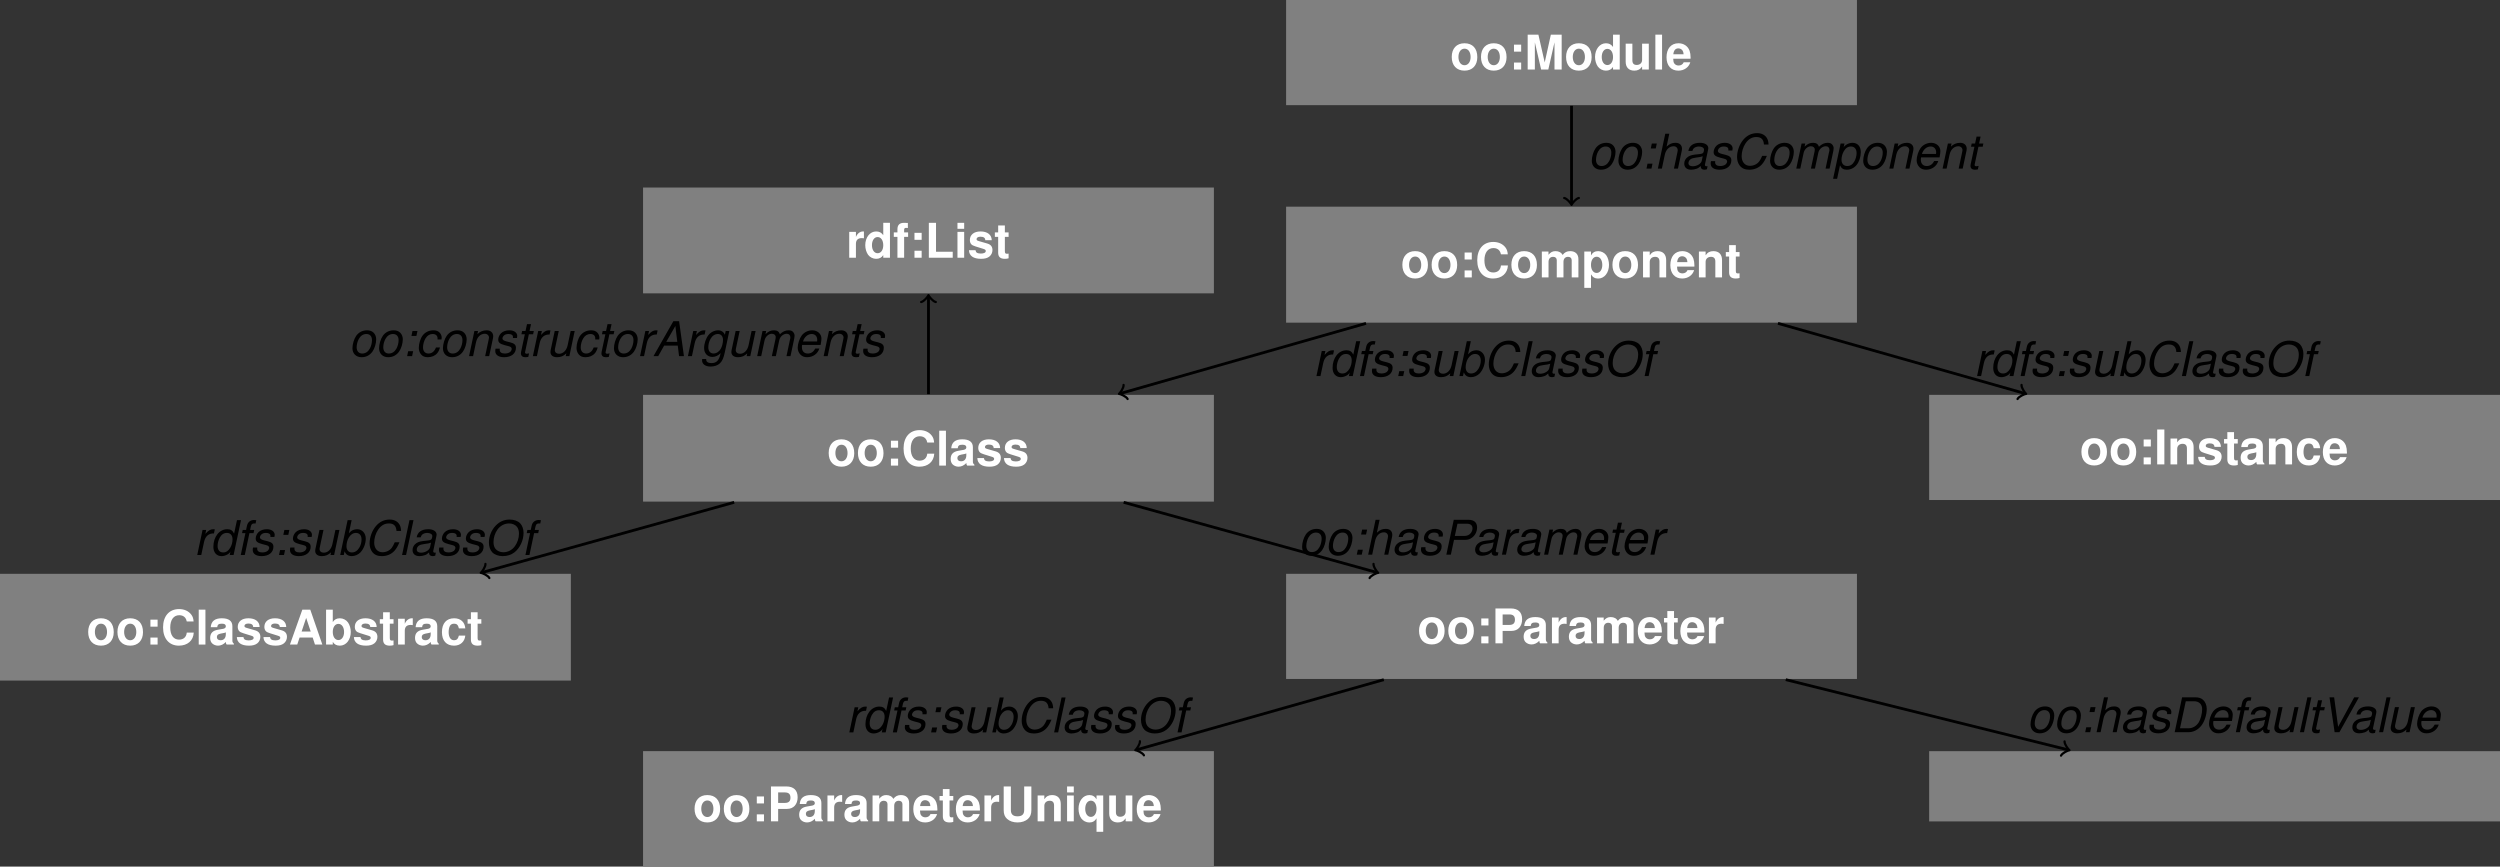 <?xml version='1.0'?>
<!-- This file was generated by dvisvgm 1.9.2 -->
<svg height='245.769pt' version='1.1' viewBox='-0.371 -15.309 709.008 245.769' width='709.008pt' xmlns='http://www.w3.org/2000/svg' xmlns:xlink='http://www.w3.org/1999/xlink'>
<rect x="-0.371" y="-15.309" width="709.008" height="245.769" fill="#333333" stroke="none"/>
<defs>
<path d='M3.204 -1.399H1.792L1.494 0H2.906L3.204 -1.399ZM4.426 -7.115H3.014L2.716 -5.716H4.128L4.426 -7.115Z' id='g1-58'/>
<path d='M7.115 -2.974L7.481 0H8.866L7.495 -9.898H5.866L0.231 0H1.575L3.245 -2.974H7.115ZM6.979 -4.033H3.843L6.436 -8.554L6.979 -4.033Z' id='g1-65'/>
<path d='M10.455 -6.83C10.414 -7.631 10.278 -8.147 10.021 -8.608C9.464 -9.559 8.5 -10.061 7.223 -10.061C5.635 -10.061 4.318 -9.423 3.259 -8.147C2.186 -6.857 1.521 -4.983 1.521 -3.286C1.521 -2.335 1.792 -1.48 2.295 -0.842C2.919 -0.054 3.775 0.312 4.983 0.312C6.422 0.312 7.672 -0.217 8.554 -1.181C9.084 -1.765 9.518 -2.512 9.98 -3.612H8.649C8.31 -2.838 8.092 -2.43 7.848 -2.105C7.278 -1.29 6.246 -0.788 5.173 -0.788C3.761 -0.788 2.824 -1.887 2.824 -3.53C2.824 -4.766 3.232 -6.124 3.924 -7.156C4.752 -8.378 5.743 -8.961 6.993 -8.961C8.364 -8.961 9.043 -8.296 9.152 -6.83H10.455Z' id='g1-67'/>
<path d='M1.208 0H5.037C6.504 0 7.739 -0.611 8.731 -1.819C9.654 -2.946 10.306 -4.929 10.306 -6.626C10.306 -7.617 9.898 -8.622 9.26 -9.192C8.744 -9.654 8.025 -9.898 7.142 -9.898H3.313L1.208 0ZM2.716 -1.113L4.359 -8.785H6.68C8.133 -8.785 9.002 -7.93 9.002 -6.517C9.002 -5.268 8.568 -3.639 8.025 -2.783C7.319 -1.697 6.287 -1.113 5.051 -1.113H2.716Z' id='g1-68'/>
<path d='M7.291 -10.061C5.757 -10.061 4.44 -9.491 3.34 -8.337C2.132 -7.088 1.412 -5.295 1.412 -3.571C1.412 -2.403 1.779 -1.358 2.403 -0.733C3.055 -0.081 4.155 0.312 5.309 0.312C6.585 0.312 7.739 -0.054 8.622 -0.733C10.211 -1.955 11.242 -4.155 11.242 -6.3C11.242 -7.373 10.862 -8.405 10.265 -9.016C9.6 -9.681 8.527 -10.061 7.291 -10.061ZM7.128 -8.961C8.052 -8.961 8.921 -8.581 9.382 -7.984C9.749 -7.509 9.939 -6.857 9.939 -6.056C9.939 -4.82 9.505 -3.49 8.785 -2.512C7.997 -1.412 6.803 -0.788 5.485 -0.788C4.603 -0.788 3.748 -1.168 3.272 -1.765C2.906 -2.227 2.716 -2.892 2.716 -3.68C2.716 -4.929 3.136 -6.246 3.856 -7.237C4.644 -8.323 5.852 -8.961 7.128 -8.961Z' id='g1-79'/>
<path d='M3.408 -4.196H6.504C7.359 -4.196 7.997 -4.413 8.608 -4.902C9.464 -5.581 9.953 -6.612 9.953 -7.712C9.953 -9.152 9.097 -9.898 7.441 -9.898H3.34L1.236 0H2.512L3.408 -4.196ZM3.639 -5.309L4.386 -8.785H7.02C8.079 -8.785 8.649 -8.323 8.649 -7.468C8.649 -6.993 8.486 -6.545 8.174 -6.137C7.726 -5.567 7.142 -5.309 6.273 -5.309H3.639Z' id='g1-80'/>
<path d='M5.323 0L10.862 -9.898H9.518L4.956 -1.521L3.829 -9.898H2.512L3.965 0H5.323Z' id='g1-86'/>
<path d='M7.495 -0.692C7.373 -0.665 7.319 -0.665 7.264 -0.665C6.911 -0.665 6.748 -0.788 6.748 -1.059C6.748 -1.113 6.748 -1.154 6.762 -1.195L7.631 -5.282C7.712 -5.648 7.712 -5.648 7.712 -5.784C7.712 -6.707 6.775 -7.319 5.35 -7.319C3.462 -7.319 2.308 -6.517 2.05 -5.01H3.191C3.313 -5.39 3.408 -5.581 3.598 -5.771C3.897 -6.069 4.467 -6.273 5.051 -6.273C5.866 -6.273 6.49 -5.906 6.49 -5.404C6.49 -5.35 6.477 -5.255 6.463 -5.146L6.422 -4.902C6.3 -4.345 6.042 -4.196 5.051 -4.101C3.232 -3.938 2.661 -3.802 1.996 -3.381C1.29 -2.933 0.883 -2.213 0.883 -1.426C0.883 -0.339 1.616 0.312 2.838 0.312C3.313 0.312 3.883 0.217 4.372 0.041C4.807 -0.109 5.01 -0.244 5.567 -0.733V-0.638V-0.584C5.567 -0.027 5.947 0.312 6.599 0.312C6.748 0.312 6.789 0.312 7.128 0.231C7.156 0.217 7.237 0.204 7.319 0.19L7.495 -0.692ZM5.852 -2.227C5.676 -1.385 4.481 -0.665 3.286 -0.665C2.512 -0.665 2.077 -0.991 2.077 -1.561C2.077 -2.01 2.335 -2.458 2.743 -2.702C3.069 -2.906 3.476 -3.014 4.141 -3.109C5.418 -3.286 5.526 -3.299 6.124 -3.503L5.852 -2.227Z' id='g1-97'/>
<path d='M2.838 -9.898L0.733 0H1.752L1.982 -1.059C2.159 -0.638 2.281 -0.448 2.485 -0.244C2.838 0.109 3.394 0.312 3.992 0.312C4.902 0.312 5.866 -0.109 6.477 -0.747C7.386 -1.711 7.984 -3.259 7.984 -4.657C7.984 -6.178 6.952 -7.319 5.581 -7.319C5.037 -7.319 4.426 -7.156 4.019 -6.911C3.788 -6.762 3.612 -6.612 3.191 -6.164L3.978 -9.898H2.838ZM5.2 -6.273C6.192 -6.273 6.789 -5.567 6.789 -4.399C6.789 -3.625 6.558 -2.756 6.164 -2.105C5.608 -1.181 4.902 -0.733 4.019 -0.733C3.096 -0.733 2.512 -1.412 2.512 -2.485C2.512 -3.327 2.756 -4.25 3.136 -4.902C3.666 -5.798 4.386 -6.273 5.2 -6.273Z' id='g1-98'/>
<path d='M7.481 -4.725L7.495 -4.929C7.509 -5.132 7.522 -5.282 7.522 -5.323C7.522 -5.771 7.278 -6.314 6.925 -6.68C6.504 -7.115 5.947 -7.319 5.173 -7.319C3.951 -7.319 2.851 -6.803 2.132 -5.866C1.494 -5.037 1.032 -3.557 1.032 -2.308C1.032 -1.67 1.249 -1.005 1.629 -0.53C2.091 0.054 2.702 0.312 3.571 0.312C4.684 0.312 5.621 -0.081 6.246 -0.815C6.599 -1.222 6.816 -1.684 7.033 -2.444H5.893C5.485 -1.331 4.739 -0.733 3.761 -0.733C2.824 -0.733 2.227 -1.399 2.227 -2.458C2.227 -3.327 2.512 -4.359 2.96 -5.065C3.462 -5.866 4.141 -6.273 4.97 -6.273C5.825 -6.273 6.354 -5.798 6.354 -5.024C6.354 -4.942 6.354 -4.847 6.341 -4.725H7.481Z' id='g1-99'/>
<path d='M8.826 -9.898H7.685L6.87 -6.083C6.436 -6.965 5.893 -7.319 4.929 -7.319C2.675 -7.319 0.991 -5.173 0.991 -2.308C0.991 -0.72 1.901 0.312 3.313 0.312C3.897 0.312 4.521 0.122 5.065 -0.204C5.472 -0.448 5.648 -0.652 5.839 -1.032L5.621 0H6.721L8.826 -9.898ZM4.82 -6.273C5.825 -6.273 6.422 -5.594 6.422 -4.44C6.422 -3.639 6.205 -2.811 5.798 -2.105C5.268 -1.195 4.603 -0.733 3.775 -0.733C2.77 -0.733 2.186 -1.412 2.186 -2.58C2.186 -3.34 2.417 -4.209 2.783 -4.902C3.299 -5.839 3.951 -6.273 4.82 -6.273Z' id='g1-100'/>
<path d='M7.644 -3.177L7.685 -3.408C7.807 -4.06 7.875 -4.63 7.875 -4.997C7.875 -6.3 6.748 -7.319 5.282 -7.319C4.101 -7.319 2.96 -6.762 2.281 -5.852C1.643 -4.997 1.141 -3.449 1.141 -2.349C1.141 -1.616 1.453 -0.869 1.982 -0.367C2.458 0.095 3.055 0.312 3.829 0.312C5.458 0.312 6.857 -0.692 7.278 -2.159H6.137C5.648 -1.222 4.929 -0.733 4.019 -0.733C2.946 -0.733 2.335 -1.399 2.335 -2.553C2.335 -2.838 2.349 -2.974 2.403 -3.177H7.644ZM2.648 -4.155C3.001 -5.404 4.005 -6.273 5.105 -6.273C6.069 -6.273 6.68 -5.621 6.68 -4.603C6.68 -4.467 6.667 -4.372 6.64 -4.155H2.648Z' id='g1-101'/>
<path d='M5.024 -7.115H3.856L4.06 -8.052C4.209 -8.731 4.454 -8.961 5.037 -8.961C5.132 -8.961 5.214 -8.961 5.404 -8.934L5.608 -9.871C5.363 -9.925 5.214 -9.939 4.997 -9.939C3.951 -9.939 3.191 -9.328 2.974 -8.323L2.716 -7.115H1.765L1.575 -6.205H2.525L1.208 0H2.349L3.666 -6.205H4.834L5.024 -7.115Z' id='g1-102'/>
<path d='M7.128 -7.115L6.898 -6.056C6.694 -6.504 6.558 -6.694 6.259 -6.911C5.906 -7.169 5.472 -7.319 5.01 -7.319C3.965 -7.319 2.906 -6.803 2.24 -5.961C1.521 -5.065 1.005 -3.53 1.005 -2.281C1.005 -0.801 1.969 0.231 3.354 0.231C4.209 0.231 5.01 -0.136 5.689 -0.855L5.635 -0.597C5.241 1.249 4.508 1.982 3.069 1.982C2.145 1.982 1.602 1.616 1.602 1.005V0.923V0.815H0.462L0.448 0.991C0.434 1.1 0.434 1.181 0.434 1.236C0.434 2.281 1.385 2.96 2.838 2.96C3.91 2.96 4.874 2.634 5.485 2.05C6.164 1.399 6.531 0.57 6.898 -1.154L8.16 -7.115H7.128ZM4.929 -6.273C5.798 -6.273 6.368 -5.621 6.368 -4.603C6.368 -3.761 6.124 -2.756 5.743 -2.091C5.295 -1.263 4.494 -0.747 3.68 -0.747C2.77 -0.747 2.2 -1.426 2.2 -2.498C2.2 -3.313 2.43 -4.182 2.824 -4.888C3.313 -5.771 4.073 -6.273 4.929 -6.273Z' id='g1-103'/>
<path d='M3.055 -9.898L0.95 0H2.091L2.919 -3.924C3.245 -5.418 4.196 -6.341 5.431 -6.341C6.124 -6.341 6.585 -5.879 6.585 -5.187C6.585 -5.024 6.585 -5.024 6.504 -4.657L5.513 0H6.653L7.739 -5.105C7.78 -5.282 7.794 -5.445 7.794 -5.608C7.794 -6.68 7.101 -7.319 5.961 -7.319C4.942 -7.319 4.277 -7.033 3.422 -6.232L4.196 -9.898H3.055Z' id='g1-104'/>
<path d='M4.168 -9.898H3.028L0.923 0H2.064L4.168 -9.898Z' id='g1-108'/>
<path d='M2.471 -7.115L0.964 0H2.105L3.055 -4.467C3.272 -5.499 4.196 -6.341 5.105 -6.341C5.771 -6.341 6.219 -5.961 6.219 -5.404C6.219 -5.255 6.205 -5.078 6.164 -4.902L5.119 0H6.259L7.21 -4.467C7.427 -5.526 8.364 -6.341 9.342 -6.341C9.98 -6.341 10.373 -5.947 10.373 -5.295C10.373 -5.092 10.373 -5.092 10.251 -4.63L9.274 0H10.414L11.487 -5.065C11.528 -5.214 11.568 -5.662 11.568 -5.811C11.568 -6.164 11.405 -6.545 11.134 -6.857C10.835 -7.183 10.469 -7.319 9.844 -7.319C8.961 -7.319 8.187 -6.965 7.386 -6.192C7.169 -6.952 6.64 -7.319 5.743 -7.319C4.82 -7.319 4.196 -7.047 3.327 -6.232L3.503 -7.115H2.471Z' id='g1-109'/>
<path d='M2.458 -7.115L0.95 0H2.091L2.919 -3.924C3.245 -5.418 4.196 -6.341 5.418 -6.341C6.096 -6.341 6.599 -5.866 6.599 -5.241C6.599 -5.16 6.572 -4.956 6.517 -4.739L5.513 0H6.653L7.739 -5.105C7.78 -5.282 7.794 -5.445 7.794 -5.621C7.794 -6.653 7.074 -7.319 5.947 -7.319C4.915 -7.319 4.019 -6.952 3.313 -6.232L3.49 -7.115H2.458Z' id='g1-110'/>
<path d='M5.214 -7.319C3.951 -7.319 2.838 -6.748 2.145 -5.743C1.534 -4.874 1.086 -3.381 1.086 -2.227C1.086 -0.72 2.132 0.312 3.652 0.312C4.956 0.312 5.988 -0.217 6.748 -1.263C7.373 -2.118 7.821 -3.598 7.821 -4.779C7.821 -5.499 7.549 -6.192 7.074 -6.653C6.612 -7.101 6.001 -7.319 5.214 -7.319ZM5.037 -6.273C6.042 -6.273 6.626 -5.621 6.626 -4.521C6.626 -3.72 6.395 -2.838 6.029 -2.159C5.513 -1.222 4.779 -0.733 3.843 -0.733C2.879 -0.733 2.281 -1.412 2.281 -2.498C2.281 -3.272 2.512 -4.168 2.879 -4.847C3.381 -5.771 4.141 -6.273 5.037 -6.273Z' id='g1-111'/>
<path d='M0.095 2.892H1.236L2.05 -0.923C2.471 -0.041 3.028 0.312 3.992 0.312C5.051 0.312 6.069 -0.177 6.762 -1.032C7.495 -1.928 7.957 -3.34 7.957 -4.671C7.957 -6.3 7.047 -7.319 5.594 -7.319C4.997 -7.319 4.399 -7.142 3.856 -6.789C3.422 -6.517 3.259 -6.341 3.082 -5.974L3.327 -7.115H2.227L0.095 2.892ZM5.146 -6.273C6.164 -6.273 6.762 -5.567 6.762 -4.399C6.762 -3.666 6.531 -2.783 6.164 -2.105C5.662 -1.181 4.983 -0.733 4.101 -0.733C3.109 -0.733 2.485 -1.412 2.485 -2.498C2.485 -3.313 2.716 -4.196 3.123 -4.902C3.625 -5.811 4.304 -6.273 5.146 -6.273Z' id='g1-112'/>
<path d='M2.444 -7.115L0.937 0H2.077L2.865 -3.693C3.218 -5.35 4.182 -6.178 5.676 -6.124L5.92 -7.278C5.743 -7.305 5.635 -7.319 5.485 -7.319C4.698 -7.319 4.087 -6.965 3.245 -6.001L3.476 -7.115H2.444Z' id='g1-114'/>
<path d='M6.979 -5.132C7.047 -5.418 7.061 -5.54 7.061 -5.716C7.061 -6.667 6.151 -7.319 4.834 -7.319C3.87 -7.319 3.041 -7.033 2.485 -6.504C1.996 -6.029 1.67 -5.323 1.67 -4.684C1.67 -3.856 2.145 -3.462 3.544 -3.096L4.549 -2.838C4.997 -2.716 5.2 -2.634 5.323 -2.485C5.418 -2.363 5.499 -2.159 5.499 -2.037C5.499 -1.792 5.282 -1.371 5.065 -1.195C4.725 -0.91 4.141 -0.733 3.557 -0.733C2.621 -0.733 2.091 -1.1 2.091 -1.779C2.091 -1.86 2.105 -1.982 2.118 -2.118H0.91C0.842 -1.806 0.828 -1.643 0.828 -1.426C0.828 -0.339 1.779 0.312 3.354 0.312C5.377 0.312 6.694 -0.733 6.694 -2.349C6.694 -3.177 6.246 -3.612 5.051 -3.91L4.019 -4.168C3.259 -4.359 2.865 -4.63 2.865 -4.983C2.865 -5.255 3.028 -5.594 3.272 -5.825C3.598 -6.137 4.005 -6.273 4.603 -6.273C5.404 -6.273 5.852 -5.961 5.852 -5.431C5.852 -5.336 5.852 -5.241 5.839 -5.132H6.979Z' id='g1-115'/>
<path d='M4.97 -7.115H3.761L4.182 -9.07H3.041L2.621 -7.115H1.657L1.466 -6.205H2.43L1.358 -1.181C1.331 -1.046 1.317 -0.896 1.317 -0.76C1.317 -0.095 1.779 0.312 2.525 0.312C2.797 0.312 3.218 0.272 3.408 0.217L3.625 -0.774C3.204 -0.679 3.136 -0.665 2.974 -0.665C2.675 -0.665 2.485 -0.815 2.485 -1.032C2.485 -1.073 2.498 -1.141 2.512 -1.222L3.571 -6.205H4.779L4.97 -7.115Z' id='g1-116'/>
<path d='M6.558 0L8.065 -7.115H6.925L6.069 -3.082C5.757 -1.616 4.793 -0.665 3.639 -0.665C2.906 -0.665 2.43 -1.073 2.43 -1.711C2.43 -1.819 2.444 -1.942 2.471 -2.077L3.544 -7.115H2.403L1.236 -1.629C1.208 -1.494 1.195 -1.344 1.195 -1.168C1.195 -0.244 1.901 0.312 3.069 0.312C4.128 0.312 4.902 -0.014 5.689 -0.774L5.526 0H6.558Z' id='g1-117'/>
<path d='M3.571 -1.982H1.534V0H3.571V-1.982ZM3.571 -7.061H1.534V-5.078H3.571V-7.061Z' id='g3-58'/>
<path d='M6.803 -1.996L7.454 0H9.545L6.124 -9.898H3.87L0.353 0H2.43L3.096 -1.996H6.803ZM6.246 -3.693H3.666L4.956 -7.563L6.246 -3.693Z' id='g3-65'/>
<path d='M9.26 -6.545C9.192 -7.4 9.016 -7.943 8.595 -8.5C7.834 -9.505 6.612 -10.061 5.132 -10.061C2.335 -10.061 0.597 -8.065 0.597 -4.861C0.597 -1.684 2.322 0.312 5.078 0.312C7.536 0.312 9.179 -1.113 9.301 -3.381H7.319C7.196 -2.118 6.395 -1.399 5.132 -1.399C3.557 -1.399 2.634 -2.675 2.634 -4.834C2.634 -7.02 3.598 -8.323 5.2 -8.323C5.906 -8.323 6.49 -8.079 6.87 -7.604C7.088 -7.332 7.196 -7.074 7.319 -6.545H9.26Z' id='g3-67'/>
<path d='M2.892 -9.898H0.855V0H2.892V-9.898Z' id='g3-73'/>
<path d='M3.123 -9.898H1.086V0H7.862V-1.697H3.123V-9.898Z' id='g3-76'/>
<path d='M2.933 -7.712L4.712 0H6.748L8.5 -7.712V0H10.537V-9.898H7.468L5.73 -2.023L3.938 -9.898H0.896V0H2.933V-7.712Z' id='g3-77'/>
<path d='M3.069 -3.53H5.608C7.427 -3.53 8.595 -4.82 8.595 -6.83C8.595 -8.812 7.468 -9.898 5.404 -9.898H1.032V0H3.069V-3.53ZM3.069 -5.228V-8.201H4.97C6.056 -8.201 6.558 -7.726 6.558 -6.707C6.558 -5.703 6.056 -5.228 4.97 -5.228H3.069Z' id='g3-80'/>
<path d='M6.843 -9.898V-3.191C6.843 -1.996 6.232 -1.426 4.956 -1.426S3.069 -1.996 3.069 -3.191V-9.898H1.032V-3.191C1.032 -2.077 1.331 -1.29 1.996 -0.692C2.716 -0.041 3.761 0.312 4.956 0.312S7.196 -0.041 7.916 -0.692C8.581 -1.29 8.88 -2.077 8.88 -3.191V-9.898H6.843Z' id='g3-85'/>
<path d='M7.115 -0.231C6.775 -0.543 6.68 -0.747 6.68 -1.127V-5.2C6.68 -6.694 5.662 -7.454 3.68 -7.454S0.665 -6.612 0.543 -4.915H2.376C2.471 -5.676 2.783 -5.92 3.72 -5.92C4.454 -5.92 4.82 -5.676 4.82 -5.187C4.82 -4.942 4.698 -4.725 4.494 -4.616C4.236 -4.481 4.236 -4.481 3.299 -4.331L2.539 -4.196C1.086 -3.951 0.38 -3.204 0.38 -1.887C0.38 -1.263 0.557 -0.747 0.896 -0.38C1.317 0.054 1.955 0.312 2.607 0.312C3.422 0.312 4.168 -0.041 4.834 -0.733C4.834 -0.353 4.874 -0.217 5.051 0H7.115V-0.231ZM4.82 -2.946C4.82 -1.847 4.277 -1.222 3.313 -1.222C2.675 -1.222 2.281 -1.561 2.281 -2.105C2.281 -2.675 2.58 -2.946 3.367 -3.109L4.019 -3.232C4.521 -3.327 4.603 -3.354 4.82 -3.462V-2.946Z' id='g3-97'/>
<path d='M0.801 -9.898V0H2.702V-0.747C3.164 -0.027 3.802 0.312 4.725 0.312C6.477 0.312 7.807 -1.358 7.807 -3.571C7.807 -4.562 7.509 -5.567 7.02 -6.273C6.517 -6.993 5.621 -7.454 4.725 -7.454C3.815 -7.454 3.164 -7.115 2.702 -6.382V-9.898H0.801ZM4.304 -5.866C5.241 -5.866 5.906 -4.915 5.906 -3.557C5.906 -2.227 5.241 -1.276 4.304 -1.276C3.34 -1.276 2.702 -2.2 2.702 -3.598C2.702 -4.929 3.354 -5.866 4.304 -5.866Z' id='g3-98'/>
<path d='M7.088 -4.589C6.952 -6.382 5.757 -7.454 3.924 -7.454C1.738 -7.454 0.462 -6.015 0.462 -3.517C0.462 -1.1 1.724 0.312 3.897 0.312C5.676 0.312 6.911 -0.788 7.088 -2.539H5.268C5.024 -1.589 4.644 -1.222 3.91 -1.222C2.946 -1.222 2.363 -2.091 2.363 -3.517C2.363 -4.209 2.498 -4.861 2.729 -5.295C2.946 -5.703 3.367 -5.92 3.91 -5.92C4.684 -5.92 5.051 -5.553 5.268 -4.589H7.088Z' id='g3-99'/>
<path d='M5.499 0H7.4V-9.898H5.499V-6.382C5.024 -7.115 4.386 -7.454 3.476 -7.454C1.724 -7.454 0.394 -5.771 0.394 -3.557C0.394 -2.566 0.692 -1.561 1.181 -0.855C1.684 -0.149 2.58 0.312 3.476 0.312C4.386 0.312 5.024 -0.027 5.499 -0.747V0ZM3.897 -5.866C4.861 -5.866 5.499 -4.929 5.499 -3.53C5.499 -2.2 4.847 -1.276 3.897 -1.276S2.295 -2.213 2.295 -3.557C2.295 -4.915 2.946 -5.866 3.897 -5.866Z' id='g3-100'/>
<path d='M7.115 -3.069C7.128 -3.232 7.128 -3.299 7.128 -3.394C7.128 -4.128 7.02 -4.807 6.843 -5.323C6.354 -6.653 5.173 -7.454 3.693 -7.454C1.589 -7.454 0.299 -5.934 0.299 -3.476C0.299 -1.127 1.575 0.312 3.652 0.312C5.295 0.312 6.626 -0.625 7.047 -2.064H5.173C4.942 -1.48 4.413 -1.141 3.72 -1.141C3.177 -1.141 2.743 -1.371 2.471 -1.779C2.295 -2.05 2.227 -2.376 2.2 -3.069H7.115ZM2.227 -4.331C2.349 -5.445 2.824 -6.001 3.666 -6.001C4.141 -6.001 4.576 -5.771 4.847 -5.39C5.024 -5.119 5.105 -4.834 5.146 -4.331H2.227Z' id='g3-101'/>
<path d='M4.25 -7.183H3.123V-7.902C3.123 -8.283 3.286 -8.473 3.639 -8.473C3.802 -8.473 4.019 -8.459 4.182 -8.432V-9.858C3.829 -9.885 3.354 -9.898 3.096 -9.898C1.833 -9.898 1.222 -9.301 1.222 -8.065V-7.183H0.19V-5.92H1.222V0H3.123V-5.92H4.25V-7.183Z' id='g3-102'/>
<path d='M2.811 -7.332H0.91V0H2.811V-7.332ZM2.811 -9.898H0.91V-8.201H2.811V-9.898Z' id='g3-105'/>
<path d='M2.811 -9.898H0.91V0H2.811V-9.898Z' id='g3-108'/>
<path d='M0.815 -7.332V0H2.716V-4.399C2.716 -5.295 3.204 -5.839 4.019 -5.839C4.657 -5.839 5.051 -5.472 5.051 -4.888V0H6.952V-4.399C6.952 -5.295 7.441 -5.839 8.255 -5.839C8.894 -5.839 9.287 -5.472 9.287 -4.888V0H11.188V-5.187C11.188 -6.612 10.319 -7.454 8.853 -7.454C7.93 -7.454 7.278 -7.128 6.707 -6.368C6.354 -7.061 5.621 -7.454 4.712 -7.454C3.87 -7.454 3.327 -7.169 2.702 -6.422V-7.332H0.815Z' id='g3-109'/>
<path d='M0.855 -7.332V0H2.756V-4.399C2.756 -5.268 3.367 -5.839 4.291 -5.839C5.105 -5.839 5.513 -5.39 5.513 -4.521V0H7.414V-4.915C7.414 -6.531 6.517 -7.454 4.956 -7.454C3.965 -7.454 3.299 -7.088 2.756 -6.273V-7.332H0.855Z' id='g3-110'/>
<path d='M4.087 -7.454C1.847 -7.454 0.475 -5.974 0.475 -3.571C0.475 -1.154 1.847 0.312 4.101 0.312C6.327 0.312 7.726 -1.168 7.726 -3.517C7.726 -6.001 6.382 -7.454 4.087 -7.454ZM4.101 -5.92C5.146 -5.92 5.825 -4.983 5.825 -3.544C5.825 -2.172 5.119 -1.222 4.101 -1.222C3.069 -1.222 2.376 -2.172 2.376 -3.571S3.069 -5.92 4.101 -5.92Z' id='g3-111'/>
<path d='M2.688 -7.332H0.788V2.96H2.688V-0.869C3.15 -0.054 3.802 0.326 4.725 0.326C6.49 0.326 7.794 -1.331 7.794 -3.557C7.794 -4.589 7.495 -5.621 7.006 -6.3C6.517 -6.993 5.608 -7.454 4.725 -7.454C3.802 -7.454 3.15 -7.061 2.688 -6.246V-7.332ZM4.291 -5.866C5.255 -5.866 5.893 -4.929 5.893 -3.53C5.893 -2.2 5.228 -1.263 4.291 -1.263C3.34 -1.263 2.688 -2.186 2.688 -3.557S3.34 -5.866 4.291 -5.866Z' id='g3-112'/>
<path d='M5.485 -7.332V-6.246C5.037 -7.047 4.359 -7.454 3.449 -7.454C1.684 -7.454 0.38 -5.798 0.38 -3.557C0.38 -2.525 0.679 -1.494 1.168 -0.828C1.657 -0.136 2.566 0.326 3.435 0.326C4.359 0.326 5.037 -0.068 5.485 -0.869V2.96H7.386V-7.332H5.485ZM3.883 -5.866C4.847 -5.866 5.485 -4.942 5.485 -3.517C5.485 -2.186 4.834 -1.263 3.883 -1.263S2.281 -2.186 2.281 -3.557S2.933 -5.866 3.883 -5.866Z' id='g3-113'/>
<path d='M0.855 -7.332V0H2.756V-3.897C2.756 -5.01 3.313 -5.567 4.426 -5.567C4.63 -5.567 4.766 -5.553 5.024 -5.513V-7.441C4.915 -7.454 4.847 -7.454 4.793 -7.454C3.924 -7.454 3.164 -6.884 2.756 -5.893V-7.332H0.855Z' id='g3-114'/>
<path d='M6.857 -4.97C6.83 -6.517 5.635 -7.454 3.666 -7.454C1.806 -7.454 0.652 -6.517 0.652 -5.01C0.652 -4.521 0.801 -4.101 1.059 -3.815C1.317 -3.557 1.548 -3.435 2.254 -3.204L4.521 -2.498C4.997 -2.349 5.16 -2.2 5.16 -1.901C5.16 -1.453 4.63 -1.181 3.748 -1.181C3.259 -1.181 2.865 -1.276 2.621 -1.439C2.417 -1.589 2.335 -1.738 2.254 -2.132H0.394C0.448 -0.53 1.629 0.312 3.856 0.312C4.874 0.312 5.648 0.095 6.192 -0.339S7.061 -1.453 7.061 -2.172C7.061 -3.123 6.585 -3.734 5.621 -4.019L3.218 -4.712C2.688 -4.874 2.553 -4.983 2.553 -5.282C2.553 -5.689 2.987 -5.961 3.652 -5.961C4.562 -5.961 5.01 -5.635 5.024 -4.97H6.857Z' id='g3-115'/>
<path d='M4.087 -7.183H3.028V-9.152H1.127V-7.183H0.19V-5.92H1.127V-1.412C1.127 -0.258 1.738 0.312 2.987 0.312C3.408 0.312 3.748 0.272 4.087 0.163V-1.168C3.897 -1.141 3.788 -1.127 3.652 -1.127C3.15 -1.127 3.028 -1.276 3.028 -1.928V-5.92H4.087V-7.183Z' id='g3-116'/>
<path d='M7.346 0V-7.332H5.445V-2.743C5.445 -1.874 4.834 -1.303 3.91 -1.303C3.096 -1.303 2.688 -1.738 2.688 -2.621V-7.332H0.788V-2.227C0.788 -0.611 1.684 0.312 3.245 0.312C4.236 0.312 4.902 -0.054 5.445 -0.869V0H7.346Z' id='g3-117'/>
</defs>
<g id='page1'>
<path d='M364.371 14.512H526.266V-15.309H364.371Z' fill='#808080'/>
<g fill='#ffffff' transform='matrix(1 0 0 1 -70.984 4.811)'>
<use x='481.856' xlink:href='#g3-111' y='-0.397'/>
<use x='490.152' xlink:href='#g3-111' y='-0.397'/>
<use x='498.449' xlink:href='#g3-58' y='-0.397'/>
<use x='502.97' xlink:href='#g3-77' y='-0.397'/>
<use x='514.28' xlink:href='#g3-111' y='-0.397'/>
<use x='522.576' xlink:href='#g3-100' y='-0.397'/>
<use x='530.872' xlink:href='#g3-117' y='-0.397'/>
<use x='539.169' xlink:href='#g3-108' y='-0.397'/>
<use x='542.943' xlink:href='#g3-101' y='-0.397'/>
</g>
<path d='M364.371 76.199H526.266V43.305H364.371Z' fill='#808080'/>
<g fill='#ffffff' transform='matrix(1 0 0 1 -70.984 63.764)'>
<use x='467.853' xlink:href='#g3-111' y='-0.397'/>
<use x='476.149' xlink:href='#g3-111' y='-0.397'/>
<use x='484.445' xlink:href='#g3-58' y='-0.397'/>
<use x='488.966' xlink:href='#g3-67' y='-0.397'/>
<use x='498.77' xlink:href='#g3-111' y='-0.397'/>
<use x='507.066' xlink:href='#g3-109' y='-0.397'/>
<use x='519.136' xlink:href='#g3-112' y='-0.397'/>
<use x='527.432' xlink:href='#g3-111' y='-0.397'/>
<use x='535.728' xlink:href='#g3-110' y='-0.397'/>
<use x='544.025' xlink:href='#g3-101' y='-0.397'/>
<use x='551.574' xlink:href='#g3-110' y='-0.397'/>
<use x='559.87' xlink:href='#g3-116' y='-0.397'/>
</g>
<path d='M182 126.949H343.895V96.676H182Z' fill='#808080'/>
<g fill='#ffffff' transform='matrix(1 0 0 1 -253.355 117.133)'>
<use x='487.526' xlink:href='#g3-111' y='-0.397'/>
<use x='495.822' xlink:href='#g3-111' y='-0.397'/>
<use x='504.118' xlink:href='#g3-58' y='-0.397'/>
<use x='508.64' xlink:href='#g3-67' y='-0.397'/>
<use x='518.443' xlink:href='#g3-108' y='-0.397'/>
<use x='522.217' xlink:href='#g3-97' y='-0.397'/>
<use x='529.767' xlink:href='#g3-115' y='-0.397'/>
<use x='537.316' xlink:href='#g3-115' y='-0.397'/>
</g>
<path d='M-0.371 177.703H161.523V147.426H-0.371Z' fill='#808080'/>
<g fill='#ffffff' transform='matrix(1 0 0 1 -435.725 167.886)'>
<use x='459.887' xlink:href='#g3-111' y='-0.397'/>
<use x='468.183' xlink:href='#g3-111' y='-0.397'/>
<use x='476.479' xlink:href='#g3-58' y='-0.397'/>
<use x='481.001' xlink:href='#g3-67' y='-0.397'/>
<use x='490.804' xlink:href='#g3-108' y='-0.397'/>
<use x='494.578' xlink:href='#g3-97' y='-0.397'/>
<use x='502.128' xlink:href='#g3-115' y='-0.397'/>
<use x='509.677' xlink:href='#g3-115' y='-0.397'/>
<use x='517.226' xlink:href='#g3-65' y='-0.397'/>
<use x='527.029' xlink:href='#g3-98' y='-0.397'/>
<use x='535.325' xlink:href='#g3-115' y='-0.397'/>
<use x='542.875' xlink:href='#g3-116' y='-0.397'/>
<use x='547.396' xlink:href='#g3-114' y='-0.397'/>
<use x='552.678' xlink:href='#g3-97' y='-0.397'/>
<use x='560.227' xlink:href='#g3-99' y='-0.397'/>
<use x='567.776' xlink:href='#g3-116' y='-0.397'/>
</g>
<path d='M182 67.883H343.895V37.879H182Z' fill='#808080'/>
<g fill='#ffffff' transform='matrix(1 0 0 1 -253.355 58.181)'>
<use x='492.971' xlink:href='#g3-114' y='-0.397'/>
<use x='497.98' xlink:href='#g3-100' y='-0.397'/>
<use x='506.276' xlink:href='#g3-102' y='-0.397'/>
<use x='510.797' xlink:href='#g3-58' y='-0.397'/>
<use x='515.319' xlink:href='#g3-76' y='-0.397'/>
<use x='523.615' xlink:href='#g3-105' y='-0.397'/>
<use x='527.389' xlink:href='#g3-115' y='-0.397'/>
<use x='534.939' xlink:href='#g3-116' y='-0.397'/>
</g>
<path d='M546.742 126.496H708.637V96.676H546.742Z' fill='#808080'/>
<g fill='#ffffff' transform='matrix(1 0 0 1 111.386 116.792)'>
<use x='478.061' xlink:href='#g3-111' y='-0.397'/>
<use x='486.357' xlink:href='#g3-111' y='-0.397'/>
<use x='494.653' xlink:href='#g3-58' y='-0.397'/>
<use x='499.174' xlink:href='#g3-73' y='-0.397'/>
<use x='502.949' xlink:href='#g3-110' y='-0.397'/>
<use x='511.245' xlink:href='#g3-115' y='-0.397'/>
<use x='518.794' xlink:href='#g3-116' y='-0.397'/>
<use x='523.316' xlink:href='#g3-97' y='-0.397'/>
<use x='530.865' xlink:href='#g3-110' y='-0.397'/>
<use x='539.161' xlink:href='#g3-99' y='-0.397'/>
<use x='546.71' xlink:href='#g3-101' y='-0.397'/>
</g>
<path d='M364.371 177.246H526.266V147.426H364.371Z' fill='#808080'/>
<g fill='#ffffff' transform='matrix(1 0 0 1 -70.984 167.545)'>
<use x='472.582' xlink:href='#g3-111' y='-0.397'/>
<use x='480.878' xlink:href='#g3-111' y='-0.397'/>
<use x='489.174' xlink:href='#g3-58' y='-0.397'/>
<use x='493.696' xlink:href='#g3-80' y='-0.397'/>
<use x='502.343' xlink:href='#g3-97' y='-0.397'/>
<use x='509.893' xlink:href='#g3-114' y='-0.397'/>
<use x='515.174' xlink:href='#g3-97' y='-0.397'/>
<use x='522.724' xlink:href='#g3-109' y='-0.397'/>
<use x='534.794' xlink:href='#g3-101' y='-0.397'/>
<use x='542.343' xlink:href='#g3-116' y='-0.397'/>
<use x='546.865' xlink:href='#g3-101' y='-0.397'/>
<use x='554.414' xlink:href='#g3-114' y='-0.397'/>
</g>
<path d='M182 230.461H343.895V197.723H182Z' fill='#808080'/>
<g fill='#ffffff' transform='matrix(1 0 0 1 -253.355 218.025)'>
<use x='449.488' xlink:href='#g3-111' y='-0.397'/>
<use x='457.784' xlink:href='#g3-111' y='-0.397'/>
<use x='466.08' xlink:href='#g3-58' y='-0.397'/>
<use x='470.602' xlink:href='#g3-80' y='-0.397'/>
<use x='479.249' xlink:href='#g3-97' y='-0.397'/>
<use x='486.799' xlink:href='#g3-114' y='-0.397'/>
<use x='492.08' xlink:href='#g3-97' y='-0.397'/>
<use x='499.63' xlink:href='#g3-109' y='-0.397'/>
<use x='511.7' xlink:href='#g3-101' y='-0.397'/>
<use x='519.25' xlink:href='#g3-116' y='-0.397'/>
<use x='523.771' xlink:href='#g3-101' y='-0.397'/>
<use x='531.32' xlink:href='#g3-114' y='-0.397'/>
<use x='536.602' xlink:href='#g3-85' y='-0.397'/>
<use x='546.405' xlink:href='#g3-110' y='-0.397'/>
<use x='554.701' xlink:href='#g3-105' y='-0.397'/>
<use x='558.476' xlink:href='#g3-113' y='-0.397'/>
<use x='566.772' xlink:href='#g3-117' y='-0.397'/>
<use x='575.068' xlink:href='#g3-101' y='-0.397'/>
</g>
<path d='M546.742 217.649H708.637V197.723H546.742Z' fill='#808080'/>
<path d='M445.32 14.711V42.398' fill='none' stroke='#000000' stroke-miterlimit='10.037' stroke-width='0.8'/>
<path d='M447.391 40.844C446.613 40.973 445.449 42.398 445.32 42.785C445.191 42.398 444.023 40.973 443.246 40.844' fill='none' stroke='#000000' stroke-linecap='round' stroke-linejoin='round' stroke-miterlimit='10.037' stroke-width='0.64'/>
<g transform='matrix(1 0 0 1 3.553 32.908)'>
<use x='446.426' xlink:href='#g1-111' y='-0.397'/>
<use x='453.976' xlink:href='#g1-111' y='-0.397'/>
<use x='461.525' xlink:href='#g1-58' y='-0.397'/>
<use x='465.299' xlink:href='#g1-104' y='-0.397'/>
<use x='472.849' xlink:href='#g1-97' y='-0.397'/>
<use x='480.398' xlink:href='#g1-115' y='-0.397'/>
<use x='487.187' xlink:href='#g1-67' y='-0.397'/>
<use x='496.99' xlink:href='#g1-111' y='-0.397'/>
<use x='504.539' xlink:href='#g1-109' y='-0.397'/>
<use x='515.85' xlink:href='#g1-112' y='-0.397'/>
<use x='523.399' xlink:href='#g1-111' y='-0.397'/>
<use x='530.948' xlink:href='#g1-110' y='-0.397'/>
<use x='538.497' xlink:href='#g1-101' y='-0.397'/>
<use x='546.047' xlink:href='#g1-110' y='-0.397'/>
<use x='553.596' xlink:href='#g1-116' y='-0.397'/>
</g>
<path d='M387.035 76.398L317.352 96.281' fill='none' stroke='#000000' stroke-miterlimit='10.037' stroke-width='0.8'/>
<path d='M319.418 97.848C319.078 97.137 317.387 96.406 316.976 96.387C317.316 96.156 318.367 94.641 318.277 93.859' fill='none' stroke='#000000' stroke-linecap='round' stroke-linejoin='round' stroke-miterlimit='10.037' stroke-width='0.641'/>
<g transform='matrix(1 0 0 1 -89.913 91.744)'>
<use x='461.952' xlink:href='#g1-114' y='-0.397'/>
<use x='466.474' xlink:href='#g1-100' y='-0.397'/>
<use x='474.023' xlink:href='#g1-102' y='-0.397'/>
<use x='477.797' xlink:href='#g1-115' y='-0.397'/>
<use x='484.586' xlink:href='#g1-58' y='-0.397'/>
<use x='488.361' xlink:href='#g1-115' y='-0.397'/>
<use x='495.15' xlink:href='#g1-117' y='-0.397'/>
<use x='502.699' xlink:href='#g1-98' y='-0.397'/>
<use x='510.248' xlink:href='#g1-67' y='-0.397'/>
<use x='520.052' xlink:href='#g1-108' y='-0.397'/>
<use x='523.066' xlink:href='#g1-97' y='-0.397'/>
<use x='530.615' xlink:href='#g1-115' y='-0.397'/>
<use x='537.404' xlink:href='#g1-115' y='-0.397'/>
<use x='544.193' xlink:href='#g1-79' y='-0.397'/>
<use x='554.757' xlink:href='#g1-102' y='-0.397'/>
</g>
<path d='M503.867 76.398L573.875 96.281' fill='none' stroke='#000000' stroke-miterlimit='10.037' stroke-width='0.8'/>
<path d='M572.946 93.859C572.86 94.644 573.911 96.156 574.25 96.387C573.84 96.406 572.149 97.141 571.813 97.852' fill='none' stroke='#000000' stroke-linecap='round' stroke-linejoin='round' stroke-miterlimit='10.037' stroke-width='0.641'/>
<g transform='matrix(1 0 0 1 97.447 91.744)'>
<use x='461.952' xlink:href='#g1-114' y='-0.397'/>
<use x='466.474' xlink:href='#g1-100' y='-0.397'/>
<use x='474.023' xlink:href='#g1-102' y='-0.397'/>
<use x='477.797' xlink:href='#g1-115' y='-0.397'/>
<use x='484.586' xlink:href='#g1-58' y='-0.397'/>
<use x='488.361' xlink:href='#g1-115' y='-0.397'/>
<use x='495.15' xlink:href='#g1-117' y='-0.397'/>
<use x='502.699' xlink:href='#g1-98' y='-0.397'/>
<use x='510.248' xlink:href='#g1-67' y='-0.397'/>
<use x='520.052' xlink:href='#g1-108' y='-0.397'/>
<use x='523.066' xlink:href='#g1-97' y='-0.397'/>
<use x='530.615' xlink:href='#g1-115' y='-0.397'/>
<use x='537.404' xlink:href='#g1-115' y='-0.397'/>
<use x='544.193' xlink:href='#g1-79' y='-0.397'/>
<use x='554.757' xlink:href='#g1-102' y='-0.397'/>
</g>
<path d='M207.844 127.149L136.352 147.039' fill='none' stroke='#000000' stroke-miterlimit='10.037' stroke-width='0.8'/>
<path d='M138.41 148.621C138.078 147.906 136.387 147.164 135.976 147.141C136.316 146.914 137.379 145.406 137.297 144.621' fill='none' stroke='#000000' stroke-linecap='round' stroke-linejoin='round' stroke-miterlimit='10.037' stroke-width='0.641'/>
<g transform='matrix(1 0 0 1 -390.689 142.496)'>
<use x='445.319' xlink:href='#g1-114' y='-0.397'/>
<use x='449.841' xlink:href='#g1-100' y='-0.397'/>
<use x='457.39' xlink:href='#g1-102' y='-0.397'/>
<use x='461.165' xlink:href='#g1-115' y='-0.397'/>
<use x='467.954' xlink:href='#g1-58' y='-0.397'/>
<use x='471.728' xlink:href='#g1-115' y='-0.397'/>
<use x='478.517' xlink:href='#g1-117' y='-0.397'/>
<use x='486.066' xlink:href='#g1-98' y='-0.397'/>
<use x='493.616' xlink:href='#g1-67' y='-0.397'/>
<use x='503.419' xlink:href='#g1-108' y='-0.397'/>
<use x='506.433' xlink:href='#g1-97' y='-0.397'/>
<use x='513.982' xlink:href='#g1-115' y='-0.397'/>
<use x='520.771' xlink:href='#g1-115' y='-0.397'/>
<use x='527.56' xlink:href='#g1-79' y='-0.397'/>
<use x='538.124' xlink:href='#g1-102' y='-0.397'/>
</g>
<path d='M318.297 127.149L390.109 147.039' fill='none' stroke='#000000' stroke-miterlimit='10.037' stroke-width='0.8'/>
<path d='M389.164 144.621C389.082 145.407 390.145 146.914 390.485 147.141C390.075 147.164 388.391 147.907 388.055 148.625' fill='none' stroke='#000000' stroke-linecap='round' stroke-linejoin='round' stroke-miterlimit='10.037' stroke-width='0.641'/>
<g transform='matrix(1 0 0 1 -87.221 142.397)'>
<use x='455.043' xlink:href='#g1-111' y='-0.397'/>
<use x='462.592' xlink:href='#g1-111' y='-0.397'/>
<use x='470.141' xlink:href='#g1-58' y='-0.397'/>
<use x='473.916' xlink:href='#g1-104' y='-0.397'/>
<use x='481.465' xlink:href='#g1-97' y='-0.397'/>
<use x='489.014' xlink:href='#g1-115' y='-0.397'/>
<use x='495.803' xlink:href='#g1-80' y='-0.397'/>
<use x='504.314' xlink:href='#g1-97' y='-0.397'/>
<use x='511.864' xlink:href='#g1-114' y='-0.397'/>
<use x='516.249' xlink:href='#g1-97' y='-0.397'/>
<use x='523.798' xlink:href='#g1-109' y='-0.397'/>
<use x='535.108' xlink:href='#g1-101' y='-0.397'/>
<use x='542.658' xlink:href='#g1-116' y='-0.397'/>
<use x='546.432' xlink:href='#g1-101' y='-0.397'/>
<use x='553.981' xlink:href='#g1-114' y='-0.397'/>
</g>
<path d='M262.949 96.477V68.789' fill='none' stroke='#000000' stroke-miterlimit='10.037' stroke-width='0.8'/>
<path d='M260.875 70.344C261.652 70.215 262.82 68.789 262.949 68.398C263.078 68.789 264.242 70.215 265.019 70.344' fill='none' stroke='#000000' stroke-linecap='round' stroke-linejoin='round' stroke-miterlimit='10.037' stroke-width='0.64'/>
<g transform='matrix(1 0 0 1 -346.822 86.083)'>
<use x='445.319' xlink:href='#g1-111' y='-0.397'/>
<use x='452.869' xlink:href='#g1-111' y='-0.397'/>
<use x='460.418' xlink:href='#g1-58' y='-0.397'/>
<use x='464.192' xlink:href='#g1-99' y='-0.397'/>
<use x='470.981' xlink:href='#g1-111' y='-0.397'/>
<use x='478.531' xlink:href='#g1-110' y='-0.397'/>
<use x='486.08' xlink:href='#g1-115' y='-0.397'/>
<use x='492.869' xlink:href='#g1-116' y='-0.397'/>
<use x='496.643' xlink:href='#g1-114' y='-0.397'/>
<use x='501.369' xlink:href='#g1-117' y='-0.397'/>
<use x='508.918' xlink:href='#g1-99' y='-0.397'/>
<use x='515.707' xlink:href='#g1-116' y='-0.397'/>
<use x='519.482' xlink:href='#g1-111' y='-0.397'/>
<use x='527.031' xlink:href='#g1-114' y='-0.397'/>
<use x='531.552' xlink:href='#g1-65' y='-0.397'/>
<use x='540.609' xlink:href='#g1-114' y='-0.397'/>
<use x='545.13' xlink:href='#g1-103' y='-0.397'/>
<use x='552.679' xlink:href='#g1-117' y='-0.397'/>
<use x='560.229' xlink:href='#g1-109' y='-0.397'/>
<use x='571.539' xlink:href='#g1-101' y='-0.397'/>
<use x='579.088' xlink:href='#g1-110' y='-0.397'/>
<use x='586.638' xlink:href='#g1-116' y='-0.397'/>
<use x='590.412' xlink:href='#g1-115' y='-0.397'/>
</g>
<path d='M392.082 177.446L321.984 197.332' fill='none' stroke='#000000' stroke-miterlimit='10.037' stroke-width='0.8'/>
<path d='M324.047 198.903C323.707 198.188 322.019 197.458 321.609 197.438C321.949 197.208 323 195.696 322.914 194.911' fill='none' stroke='#000000' stroke-linecap='round' stroke-linejoin='round' stroke-miterlimit='10.037' stroke-width='0.641'/>
<g transform='matrix(1 0 0 1 -205.755 192.792)'>
<use x='445.319' xlink:href='#g1-114' y='-0.397'/>
<use x='449.841' xlink:href='#g1-100' y='-0.397'/>
<use x='457.39' xlink:href='#g1-102' y='-0.397'/>
<use x='461.165' xlink:href='#g1-115' y='-0.397'/>
<use x='467.954' xlink:href='#g1-58' y='-0.397'/>
<use x='471.728' xlink:href='#g1-115' y='-0.397'/>
<use x='478.517' xlink:href='#g1-117' y='-0.397'/>
<use x='486.066' xlink:href='#g1-98' y='-0.397'/>
<use x='493.616' xlink:href='#g1-67' y='-0.397'/>
<use x='503.419' xlink:href='#g1-108' y='-0.397'/>
<use x='506.433' xlink:href='#g1-97' y='-0.397'/>
<use x='513.982' xlink:href='#g1-115' y='-0.397'/>
<use x='520.771' xlink:href='#g1-115' y='-0.397'/>
<use x='527.56' xlink:href='#g1-79' y='-0.397'/>
<use x='538.124' xlink:href='#g1-102' y='-0.397'/>
</g>
<path d='M506.07 177.446L586.156 197.352' fill='none' stroke='#000000' stroke-miterlimit='10.037' stroke-width='0.8'/>
<path d='M585.148 194.961C585.086 195.75 586.187 197.227 586.535 197.446C586.125 197.481 584.457 198.27 584.144 198.992' fill='none' stroke='#000000' stroke-linecap='round' stroke-linejoin='round' stroke-miterlimit='10.037' stroke-width='0.641'/>
<g transform='matrix(1 0 0 1 104.692 192.748)'>
<use x='469.712' xlink:href='#g1-111' y='-0.397'/>
<use x='477.261' xlink:href='#g1-111' y='-0.397'/>
<use x='484.811' xlink:href='#g1-58' y='-0.397'/>
<use x='488.585' xlink:href='#g1-104' y='-0.397'/>
<use x='496.134' xlink:href='#g1-97' y='-0.397'/>
<use x='503.684' xlink:href='#g1-115' y='-0.397'/>
<use x='510.473' xlink:href='#g1-68' y='-0.397'/>
<use x='520.276' xlink:href='#g1-101' y='-0.397'/>
<use x='527.825' xlink:href='#g1-102' y='-0.397'/>
<use x='531.191' xlink:href='#g1-97' y='-0.397'/>
<use x='538.74' xlink:href='#g1-117' y='-0.397'/>
<use x='546.289' xlink:href='#g1-108' y='-0.397'/>
<use x='549.303' xlink:href='#g1-116' y='-0.397'/>
<use x='553.078' xlink:href='#g1-86' y='-0.397'/>
<use x='561.18' xlink:href='#g1-97' y='-0.397'/>
<use x='568.73' xlink:href='#g1-108' y='-0.397'/>
<use x='571.744' xlink:href='#g1-117' y='-0.397'/>
<use x='579.293' xlink:href='#g1-101' y='-0.397'/>
</g>
</g>
</svg>
